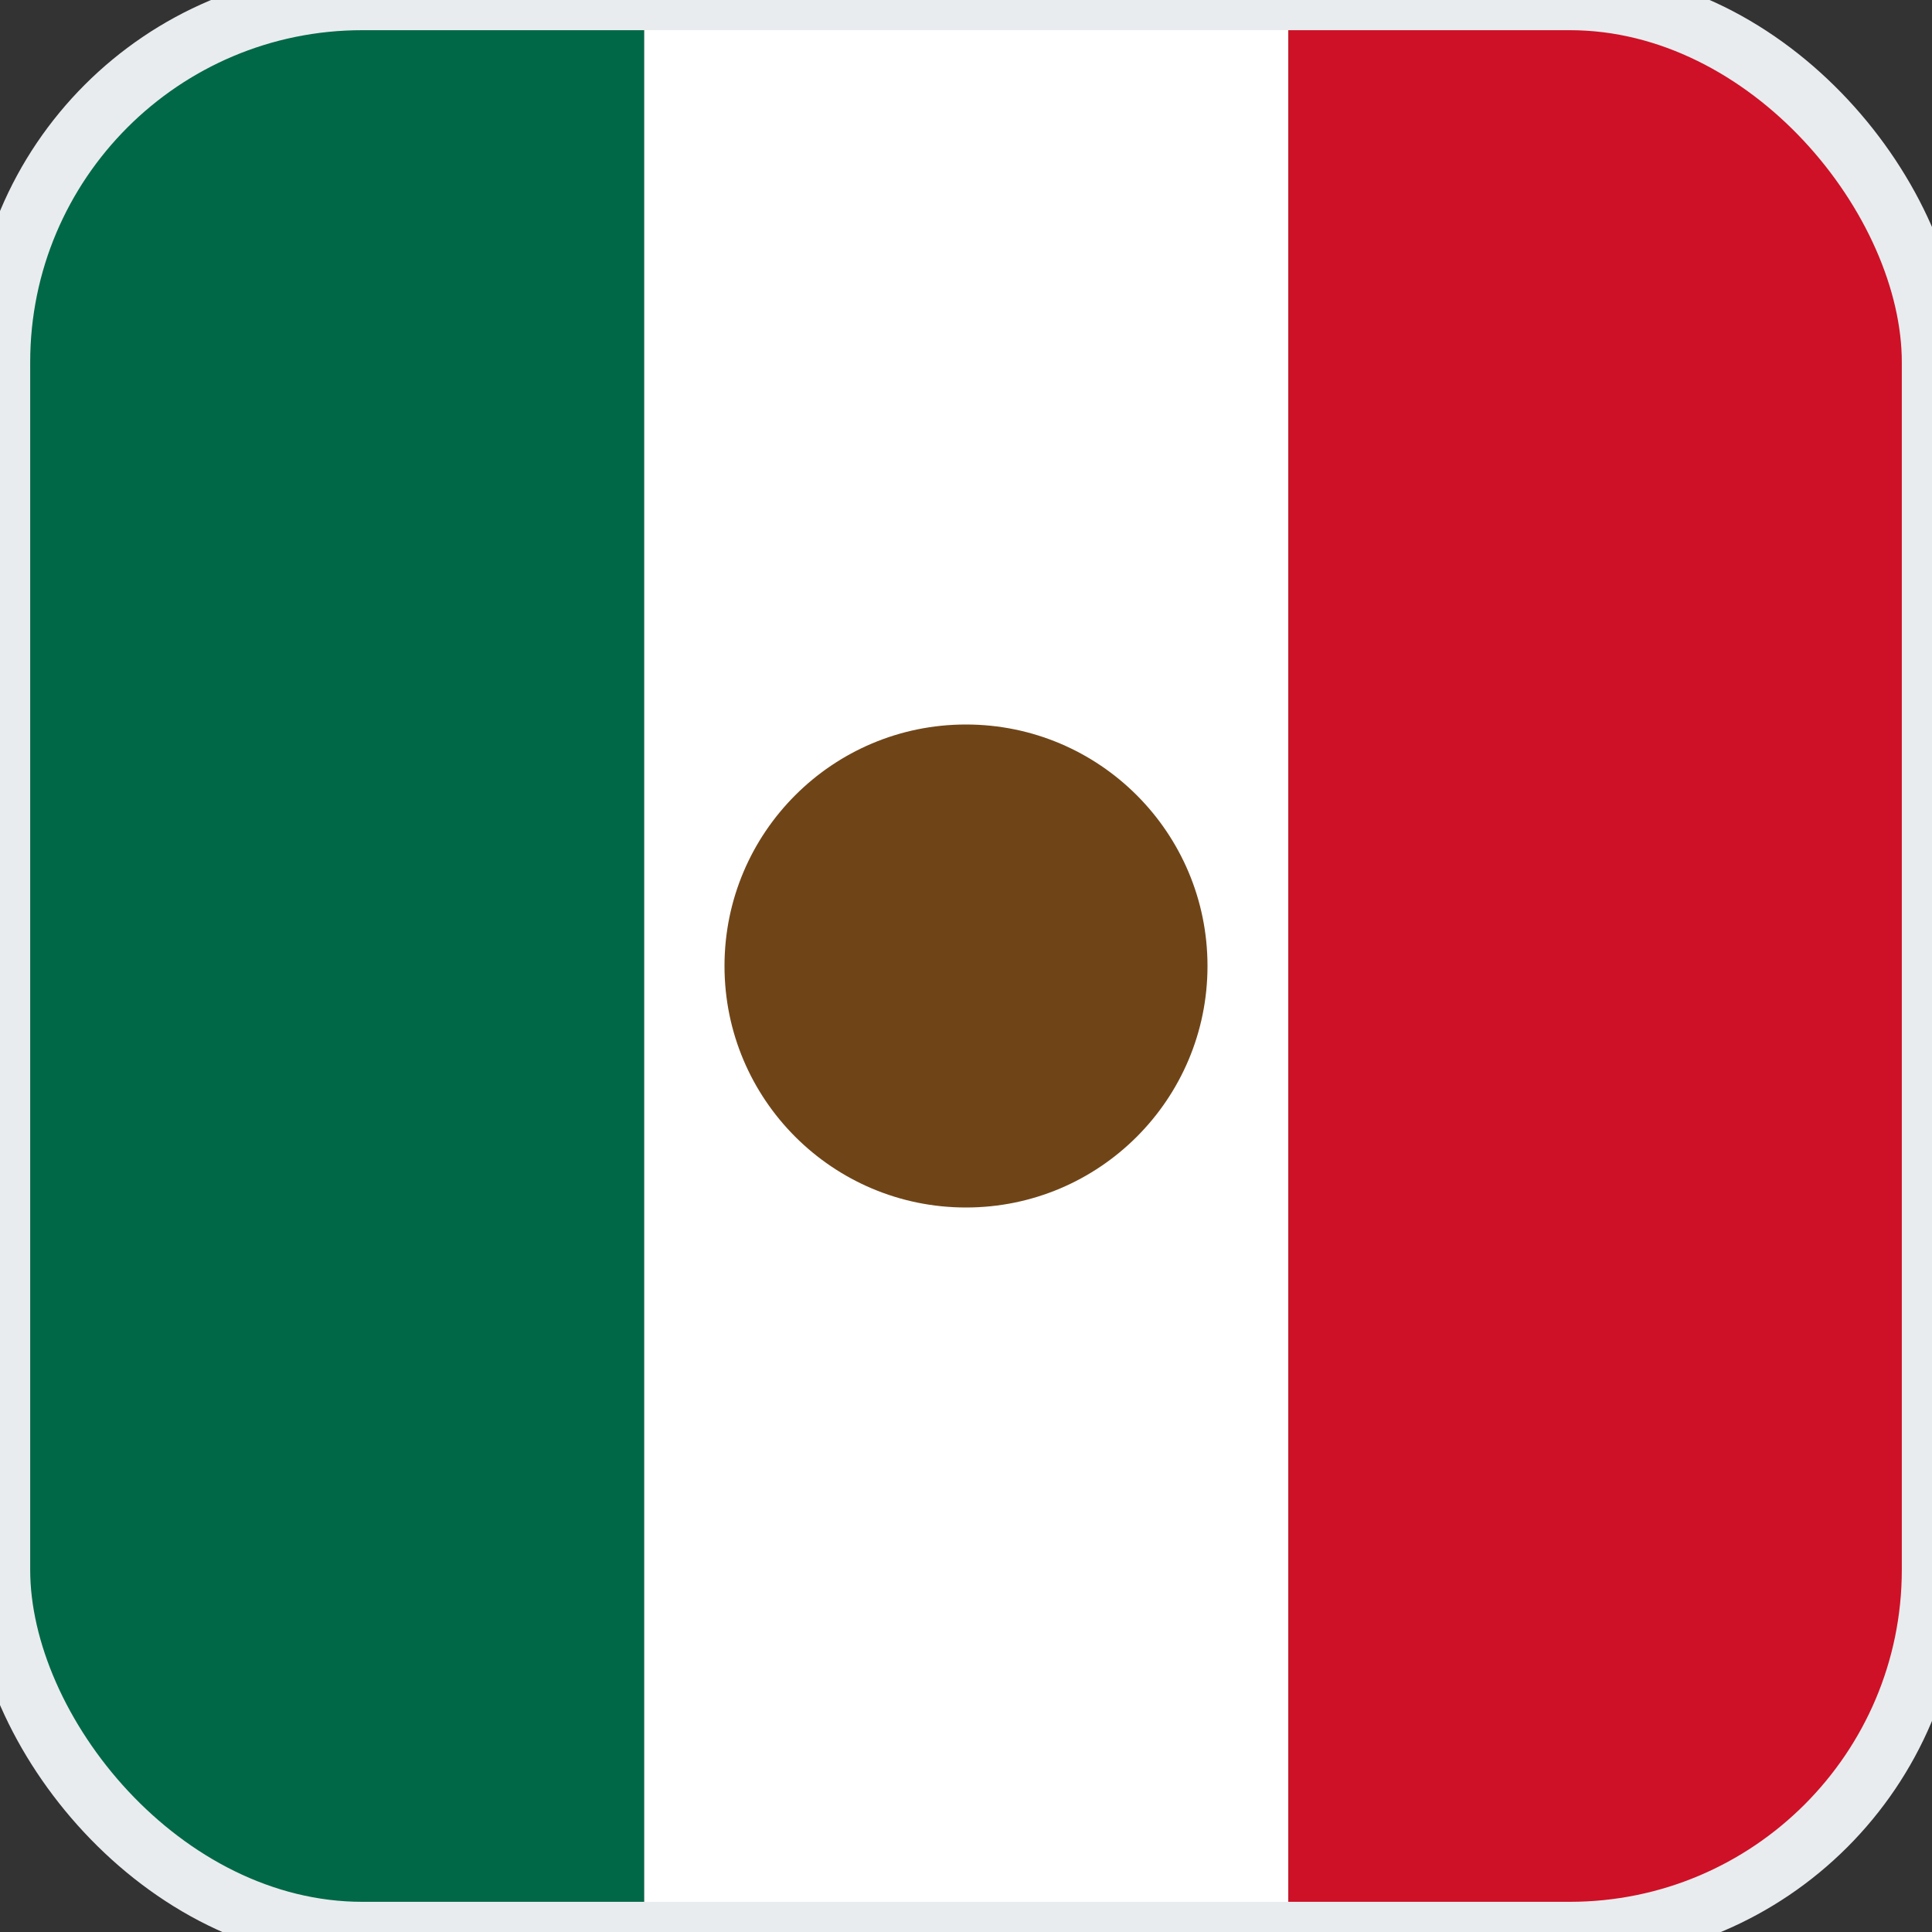 <svg width="32" height="32" viewBox="0 0 32 32" xmlns="http://www.w3.org/2000/svg">
  <rect x="0" y="0" width="32" height="32" fill="#333333" stroke="none"/>
  <!-- Create clip path for rounded corners -->
  <defs>
    <clipPath id="rounded-corners">
      <rect width="32" height="32" rx="6"/>
    </clipPath>
  </defs>
  
  <!-- Background with stripes, clipped to rounded corners -->
  <g clip-path="url(#rounded-corners)">
    <!-- Green stripe -->
    <rect x="0" y="0" width="10.67" height="32" fill="#006847"/>
    
    <!-- White stripe with circle -->
    <rect x="10.67" y="0" width="10.67" height="32" fill="#ffffff"/>
    <circle cx="16" cy="16" r="4" fill="#6F4518"/>
    
    <!-- Red stripe -->
    <rect x="21.34" y="0" width="10.67" height="32" fill="#ce1126"/>
  </g>
  
  <!-- Border -->
  <rect width="32" height="32" rx="6" 
        fill="none" 
        stroke="#e9ecef" 
        stroke-width="1"/>
</svg> 
